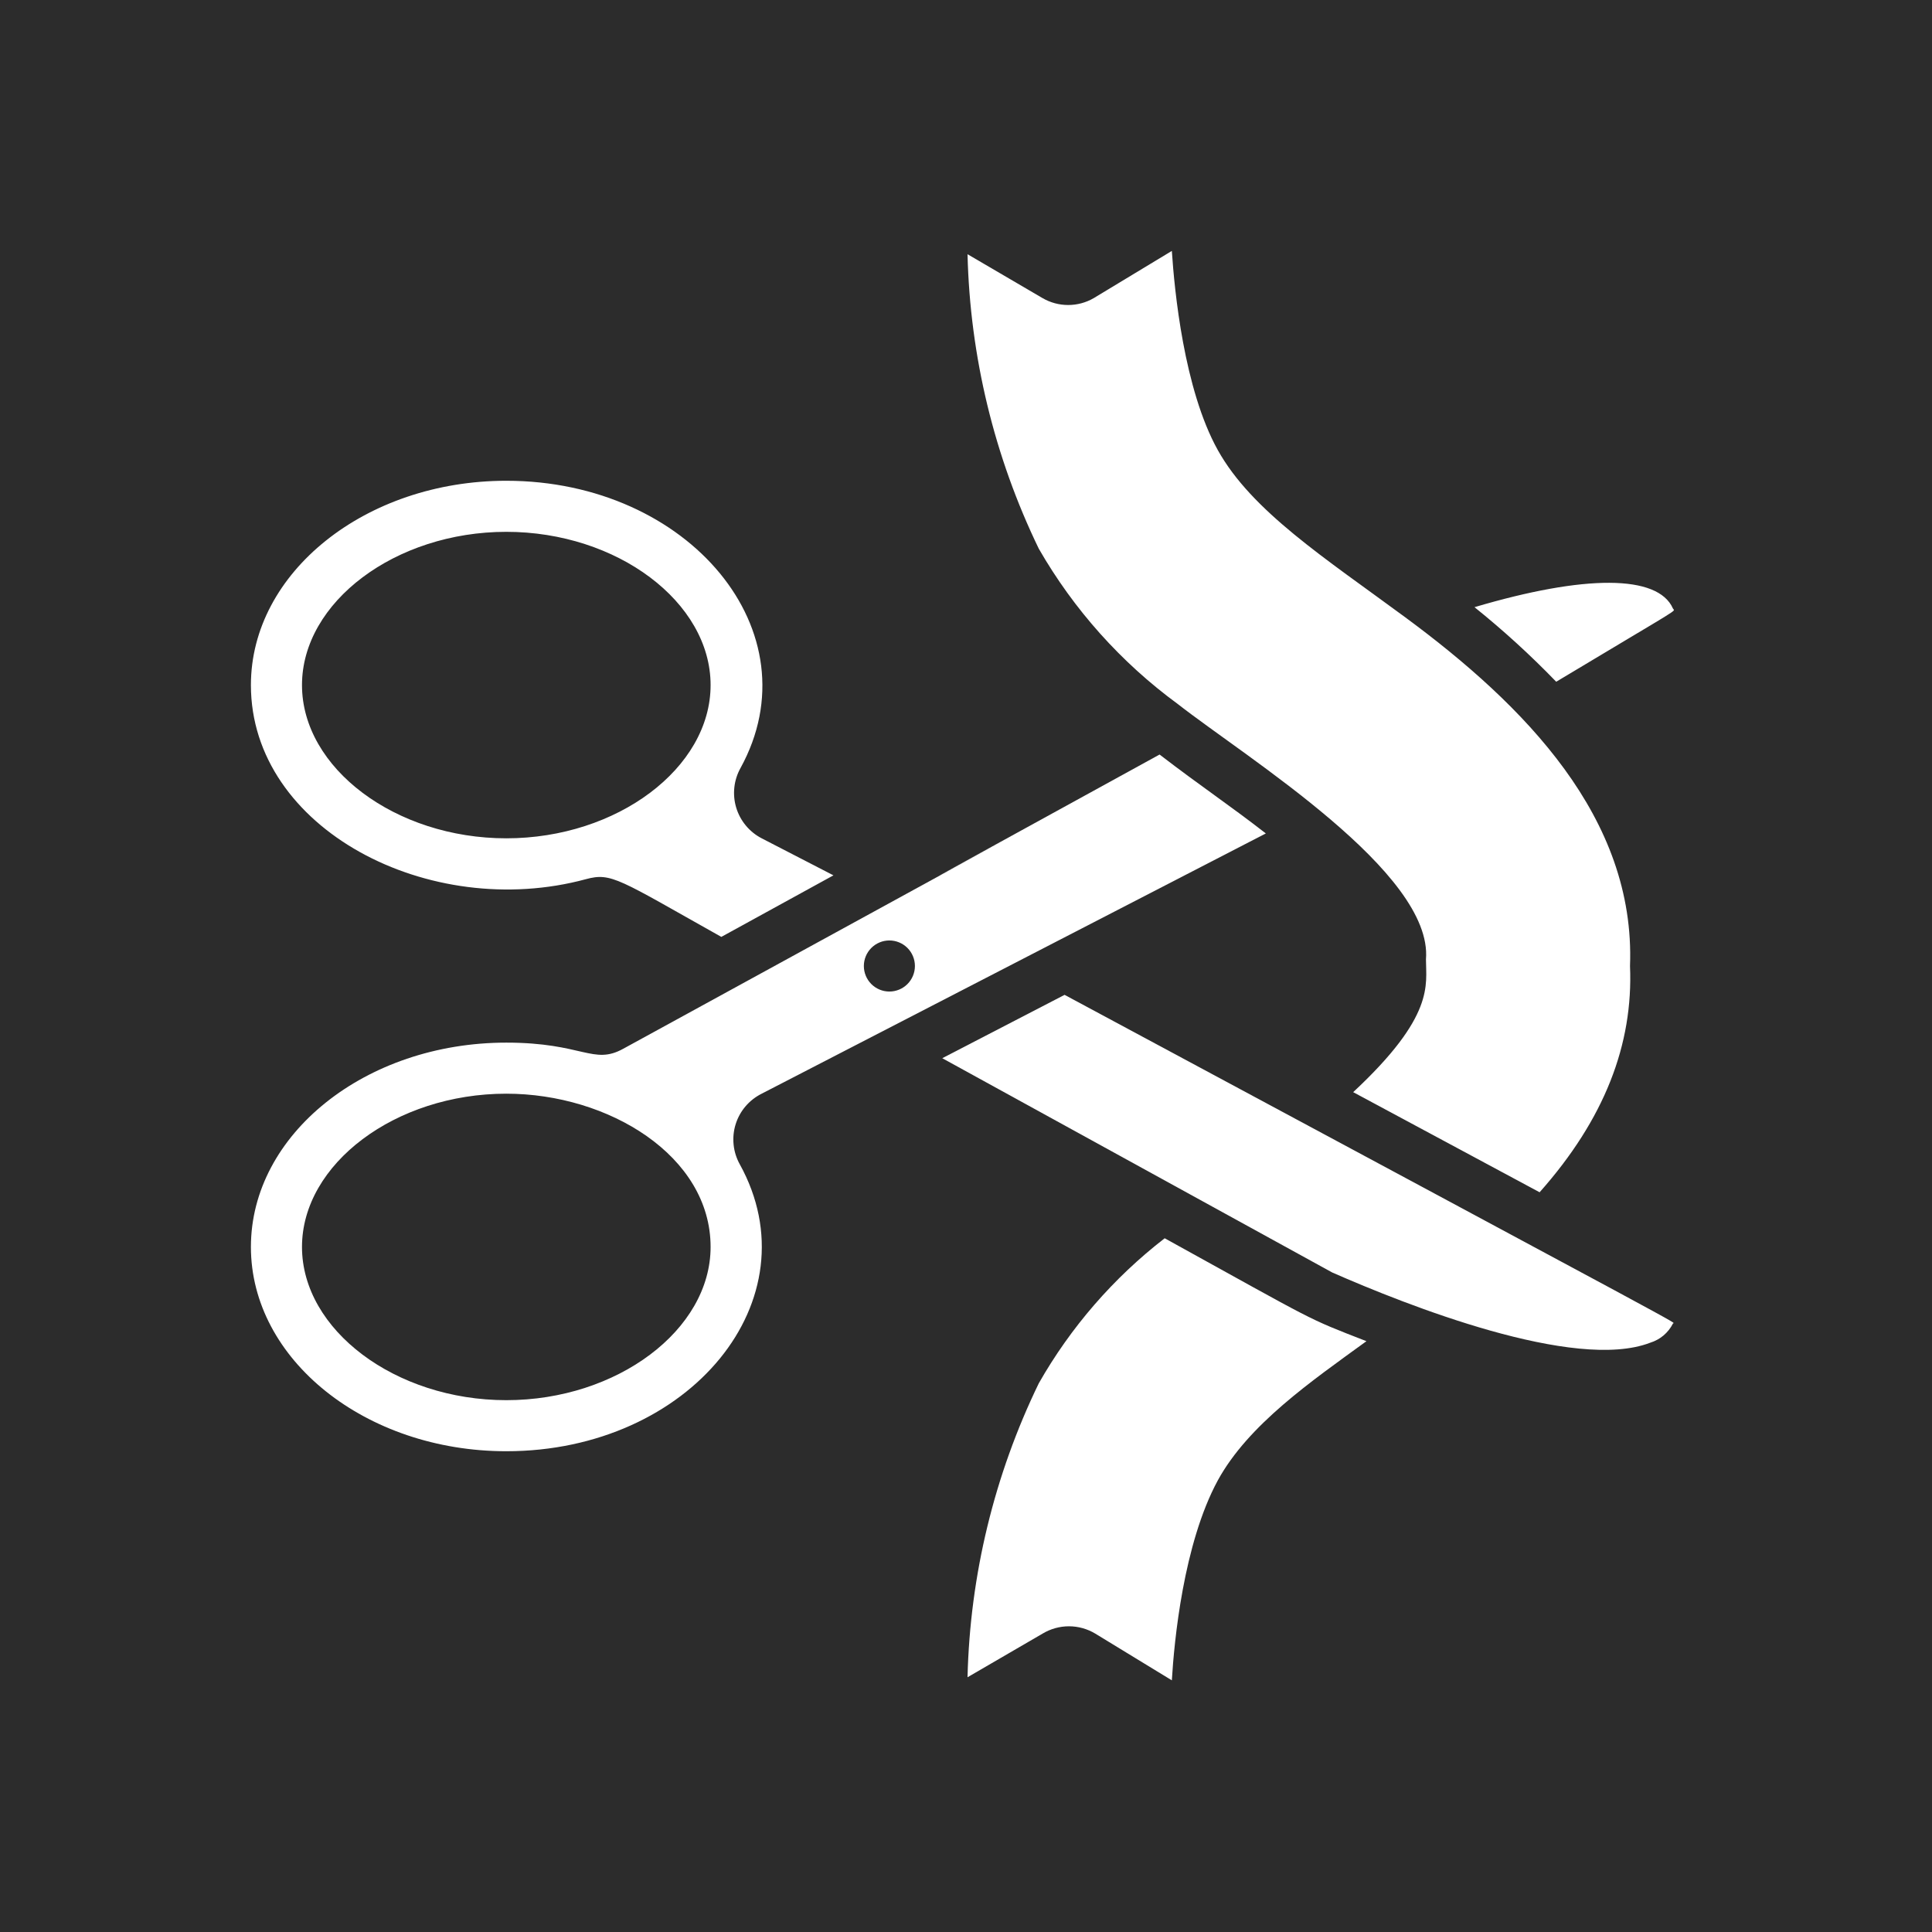 <svg width="77" height="77" viewBox="0 0 77 77" fill="none" xmlns="http://www.w3.org/2000/svg">
<path d="M0 0H77V77H0V0Z" fill="#2C2C2C"/>
<g clip-path="url(#clip0_142_2552)">
<path d="M23.354 35.039C24.372 34.764 24.647 35.039 28.749 37.34L33.217 34.887L30.357 33.411C30.115 33.286 29.9 33.113 29.726 32.903C29.551 32.694 29.421 32.451 29.342 32.19C29.263 31.929 29.238 31.655 29.267 31.384C29.296 31.112 29.38 30.85 29.512 30.612C32.495 25.186 27.456 19.161 20.179 19.161C14.57 19.161 10 22.815 10 27.304C10 33.044 17.125 36.729 23.354 35.039ZM20.179 21.196C24.596 21.196 28.321 23.995 28.321 27.304C28.321 30.612 24.596 33.411 20.179 33.411C15.761 33.411 12.036 30.612 12.036 27.304C12.036 23.995 15.761 21.196 20.179 21.196ZM46.938 28.057C49.696 30.215 57.117 34.775 56.832 38.235C56.832 39.253 57.198 40.485 53.931 43.528L61.361 47.518C63.946 44.607 65.097 41.625 64.964 38.5C65.188 32.596 60.761 28.108 55.997 24.596C52.811 22.245 49.89 20.372 48.536 17.939C47.182 15.507 46.806 11.557 46.704 10L43.589 11.883C43.28 12.062 42.929 12.156 42.571 12.156C42.214 12.156 41.863 12.062 41.554 11.883L38.561 10.132C38.659 14.202 39.627 18.204 41.401 21.868C42.795 24.295 44.681 26.403 46.938 28.057ZM62.023 27.171C67.244 24.036 66.735 24.403 66.674 24.25C66.074 22.896 63.163 22.896 58.766 24.199C59.913 25.12 61.001 26.113 62.023 27.171Z" fill="white"/>
<path d="M20.179 57.839C27.497 57.839 32.464 51.793 29.482 46.399C29.349 46.158 29.265 45.893 29.238 45.62C29.21 45.346 29.237 45.069 29.319 44.807C29.401 44.544 29.535 44.301 29.713 44.092C29.892 43.883 30.111 43.712 30.357 43.589L50.45 33.217C48.984 32.077 47.885 31.355 46.215 30.072C21.492 43.64 60.811 22.113 24.84 41.798C23.639 42.46 23.232 41.554 20.179 41.554C14.57 41.554 10 45.208 10 49.697C10 54.185 14.57 57.839 20.179 57.839ZM35.446 37.482C35.716 37.482 35.975 37.59 36.166 37.78C36.357 37.971 36.464 38.23 36.464 38.5C36.464 38.77 36.357 39.029 36.166 39.22C35.975 39.411 35.716 39.518 35.446 39.518C35.176 39.518 34.918 39.411 34.727 39.22C34.536 39.029 34.429 38.77 34.429 38.5C34.429 38.23 34.536 37.971 34.727 37.78C34.918 37.59 35.176 37.482 35.446 37.482ZM20.179 43.589C24.25 43.589 28.321 46.063 28.321 49.697C28.321 53.005 24.596 55.804 20.179 55.804C15.761 55.804 12.036 53.005 12.036 49.697C12.036 46.389 15.761 43.589 20.179 43.589Z" fill="white"/>
<path d="M65.769 53.514C65.963 53.454 66.144 53.356 66.3 53.225C66.456 53.093 66.583 52.932 66.675 52.75C66.675 52.648 68.558 53.687 42.429 39.65L37.554 42.175L53.096 50.715C56.038 52.007 62.756 54.674 65.769 53.514ZM46.419 49.351C44.381 50.927 42.675 52.892 41.401 55.132C39.627 58.789 38.658 62.784 38.561 66.847L41.554 65.107C41.87 64.917 42.233 64.816 42.602 64.816C42.972 64.816 43.334 64.917 43.651 65.107L46.704 66.97C46.796 65.422 47.162 61.534 48.536 59C49.758 56.771 52.262 55.051 54.46 53.453C51.997 52.496 52.577 52.75 46.419 49.351Z" fill="white"/>
</g>
<defs>
<clipPath id="clip0_142_2552">
<rect width="57" height="57" fill="white" transform="translate(10 10)"/>
</clipPath>
</defs>
</svg>
